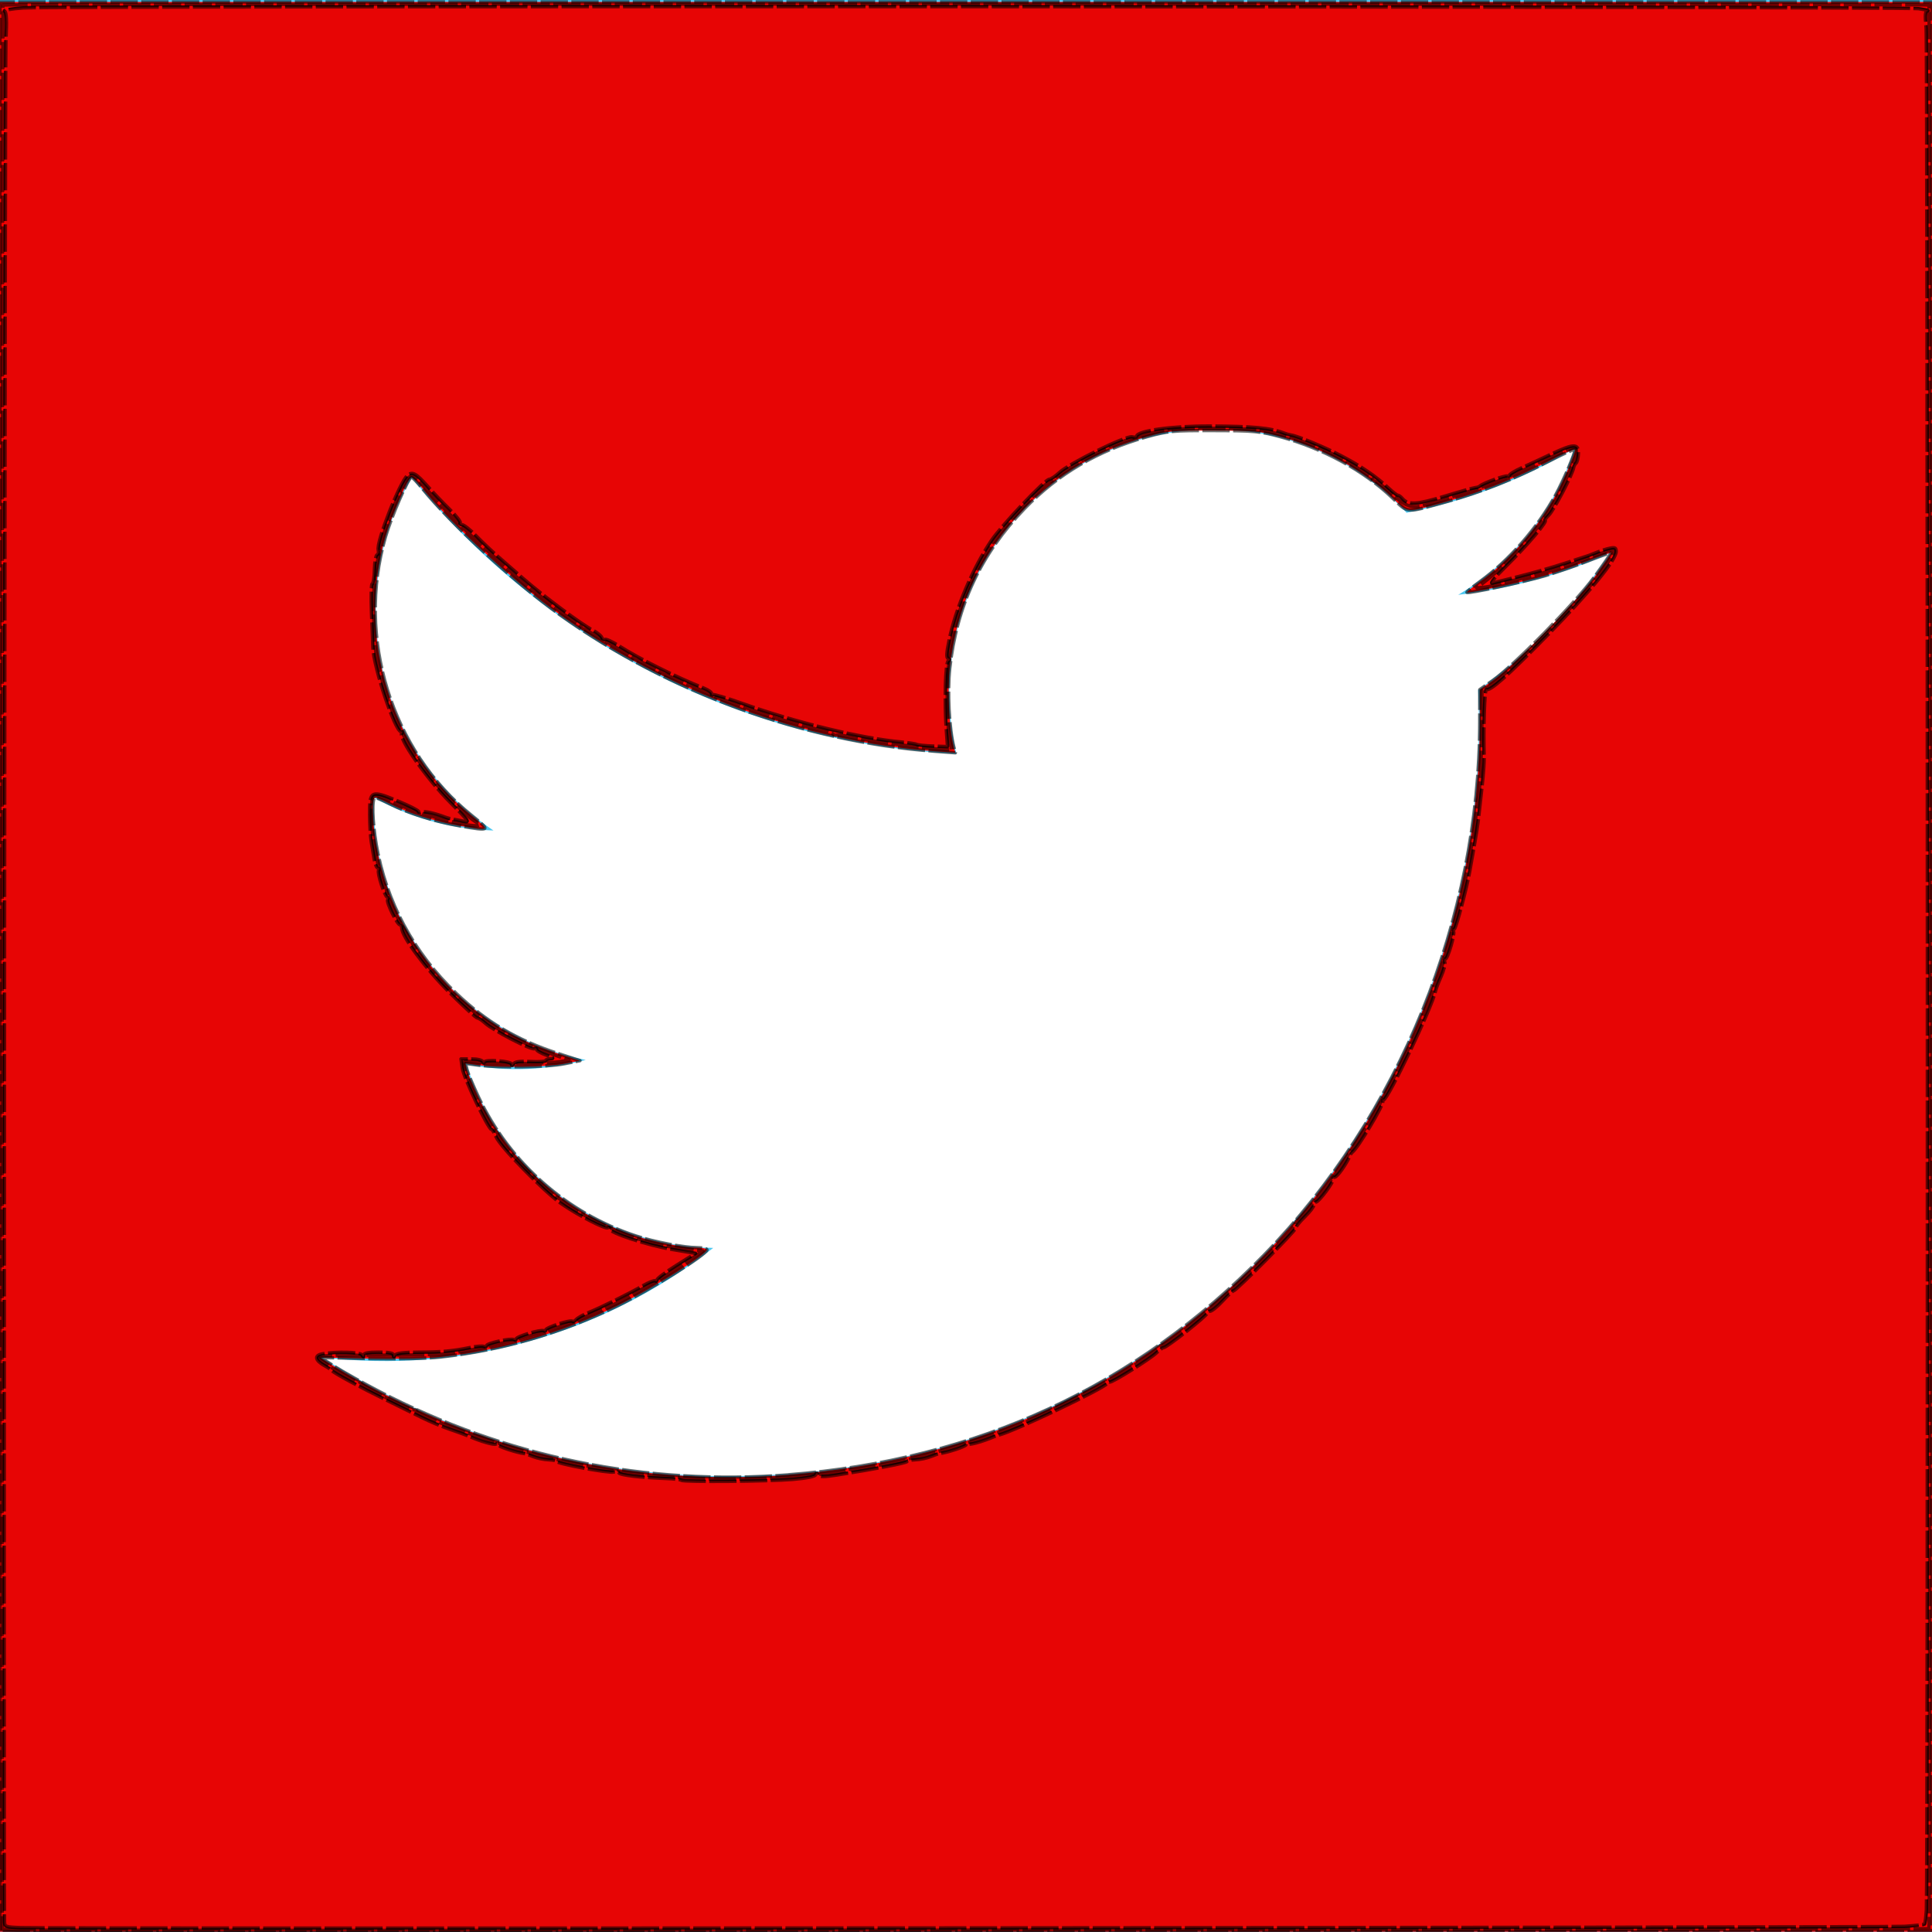 <svg version="1.1" viewBox="0 0 72 72" xmlns="http://www.w3.org/2000/svg">
 <style/>
 <!-- Generator: Sketch 49.2 (51160) - http://www.bohemiancoding.com/sketch -->
 <title>Twitter</title>
 <desc>Created with Sketch.</desc>
 <g fill="none" fill-rule="evenodd">
  <g id="Social-Icons---Squared" transform="translate(-264 -43)">
   <g id="Twitter" transform="translate(264 43)">
    <polygon id="Square" points="0 72 72 72 72 0 0 0" fill="#4DC8F1"/>
    <path d="m55.087 25.715c0.622 13.851-9.707 29.294-27.991 29.294-5.561 0-10.737-1.631-15.095-4.425 5.224 0.616 10.439-0.833 14.579-4.078-4.308-0.079-7.946-2.926-9.198-6.838 1.543 0.295 3.061 0.209 4.446-0.167-4.737-0.953-8.005-5.219-7.899-9.781 1.328 0.737 2.847 1.181 4.462 1.23-4.386-2.93-5.628-8.721-3.048-13.147 4.856 5.958 12.111 9.879 20.297 10.29-1.435-6.161 3.238-12.093 9.593-12.093 2.833 0 5.392 1.195 7.187 3.109 2.243-0.441 4.351-1.261 6.253-2.39-0.735 2.3-2.296 4.231-4.33 5.448 1.992-0.237 3.89-0.767 5.656-1.55-1.32 1.976-2.99 3.709-4.913 5.097" fill="#fff"/>
   </g>
  </g>
  <path d="m0 36.032v-35.958h72v71.915h-72zm29.397 18.927c7.027-0.549 12.942-3.282 17.705-8.179 5.069-5.213 8.032-12.536 8.044-19.88l0.002-1.202 0.485-0.339c0.778-0.543 3.059-2.866 3.778-3.847 0.356-0.485 0.635-0.894 0.621-0.908-0.014-0.014-0.405 0.123-0.869 0.305s-1.186 0.43-1.605 0.552c-0.801 0.232-2.837 0.667-2.887 0.616-0.016-0.016 0.204-0.199 0.489-0.407 1.091-0.792 2.141-1.997 2.815-3.226 0.289-0.527 0.726-1.549 0.726-1.696 0-0.036-0.47 0.175-1.043 0.47-1.246 0.64-2.475 1.124-3.742 1.475-1.571 0.435-1.416 0.446-2.022-0.136-1.063-1.02-2.582-1.849-4.19-2.285-0.749-0.203-0.96-0.222-2.471-0.226-1.549-0.003-1.704 0.011-2.487 0.229-1.835 0.512-3.315 1.38-4.568 2.68-1.622 1.683-2.531 3.627-2.784 5.957-0.095 0.873-0.02 2.281 0.155 2.938l0.054 0.204-0.797-0.059c-4.847-0.361-9.904-2.204-13.926-5.075-1.713-1.223-4.058-3.377-5.159-4.739-0.179-0.221-0.353-0.402-0.387-0.402-0.11 0-0.749 1.47-0.969 2.227-1.089 3.757 0.213 7.972 3.205 10.378 0.727 0.585 0.718 0.592-0.427 0.395-0.91-0.157-1.919-0.472-2.585-0.808-0.271-0.137-0.531-0.248-0.579-0.248-0.128 0-0.107 0.879 0.042 1.747 0.366 2.129 1.39 4.038 2.977 5.546 1.13 1.075 2.255 1.741 3.783 2.24l0.832 0.272-0.578 0.114c-0.638 0.126-2.417 0.156-3.192 0.054l-0.497-0.065 0.058 0.235c0.032 0.129 0.224 0.587 0.427 1.017 1.16 2.456 3.292 4.336 5.876 5.18 0.682 0.223 1.782 0.433 2.266 0.433 0.205 0 0.372 0.036 0.372 0.08 0 0.169-2.131 1.499-3.355 2.094-2.074 1.008-4.301 1.654-6.558 1.9-0.522 0.057-1.629 0.081-2.688 0.059l-1.801-0.038 0.53 0.338c0.292 0.186 1.026 0.597 1.632 0.913 4.723 2.464 9.978 3.536 15.294 3.12z" style="fill:#f00;stroke-dasharray:1.018, 0.127;stroke-linejoin:round;stroke-opacity:.564;stroke-width:.127;stroke:#000"/>
  <path d="m0.614 71.922-0.529-0.025-0.002-0.483c-0.022-6.325 0.005-71.202 0.03-71.226 0.046-0.046 71.728-0.047 71.774-6.8745e-4 0.046 0.046 0.046 71.644-2.2e-5 71.69-0.04 0.04-70.453 0.084-71.273 0.045zm28.75-16.875c1.685-0.139 2.004-0.176 2.149-0.254 0.079-0.042 0.166-0.056 0.192-0.029 0.026 0.026 0.25 0.003 0.498-0.052 0.248-0.055 0.578-0.116 0.734-0.137 1.073-0.143 3.71-0.93 5.304-1.583 0.401-0.164 2.843-1.395 3.275-1.65 0.801-0.474 1.683-1.07 1.683-1.137 0-0.038 0.042-0.069 0.094-0.069s0.252-0.124 0.445-0.275c0.193-0.151 0.389-0.302 0.436-0.336 1.124-0.817 4.108-3.673 4.108-3.931 0-0.064 0.035-0.117 0.077-0.117 0.069 0 1.013-1.15 1.39-1.694 0.195-0.281 1.174-1.776 1.303-1.991 0.665-1.101 1.973-3.707 1.973-3.929 0-0.034 0.074-0.215 0.164-0.402 0.09-0.187 0.191-0.451 0.223-0.588 0.033-0.137 0.089-0.287 0.124-0.333 0.174-0.229 1.146-3.778 1.171-4.278 0.004-0.07 0.064-0.404 0.135-0.743 0.071-0.339 0.146-0.863 0.168-1.166 0.022-0.303 0.06-0.582 0.084-0.622 0.056-0.09 0.134-1.886 0.134-3.08v-0.91l0.36-0.224c0.55-0.342 3.261-3.105 3.946-4.021 0.535-0.716 0.7-1.009 0.568-1.009-0.056 0-0.809 0.258-1.062 0.363-0.116 0.049-0.231 0.094-0.254 0.101-0.023 0.007-0.347 0.111-0.72 0.231-0.373 0.12-1.04 0.302-1.482 0.405-0.443 0.102-0.862 0.206-0.932 0.231-0.07 0.025-0.238 0.056-0.373 0.069l-0.246 0.023 0.288-0.223c1.168-0.903 2.379-2.383 2.923-3.571 0.463-1.012 0.542-1.203 0.542-1.315 0-0.202-0.172-0.151-1.283 0.376-1.643 0.78-1.934 0.891-4.155 1.579-0.709 0.22-0.901 0.175-1.465-0.343-0.279-0.256-0.555-0.465-0.614-0.465-0.059 0-0.108-0.035-0.108-0.077 0-0.112-1.042-0.753-1.745-1.073-0.851-0.388-1.928-0.715-2.575-0.783-0.573-0.06-2.618-0.074-3.134-0.022-0.326 0.033-0.902 0.156-1.101 0.236-0.07 0.028-0.203 0.065-0.296 0.081-0.654 0.118-2.533 1.077-2.992 1.528-0.062 0.06-0.145 0.11-0.185 0.11-0.158 0-1.675 1.611-2.095 2.224-0.866 1.266-1.503 2.9-1.692 4.34-0.09 0.686-0.063 2.624 0.043 3.075l0.086 0.365-0.649-0.049c-0.713-0.054-2.66-0.331-3.238-0.461-0.201-0.045-0.394-0.065-0.429-0.044-0.034 0.021-0.084 4e-3 -0.11-0.038-0.026-0.042-0.191-0.102-0.366-0.134-0.175-0.032-0.566-0.13-0.869-0.219-0.303-0.089-0.627-0.176-0.72-0.194-0.093-0.018-0.226-0.056-0.296-0.085-0.07-0.029-0.527-0.191-1.016-0.359-0.489-0.169-1.004-0.357-1.144-0.418-0.14-0.061-0.602-0.268-1.028-0.458-0.425-0.191-0.795-0.347-0.822-0.347-0.027 0-0.245-0.116-0.484-0.257s-0.48-0.265-0.533-0.275c-0.054-0.01-0.116-0.039-0.14-0.064-0.083-0.09-1.793-1.098-1.863-1.098-0.039 0-0.084-0.031-0.099-0.068s-0.219-0.197-0.452-0.353c-0.233-0.157-0.6-0.431-0.816-0.609-0.216-0.178-0.41-0.324-0.432-0.324-0.046 0-0.534-0.425-1.712-1.49-0.893-0.807-1.81-1.735-2.422-2.449-0.2-0.233-0.423-0.424-0.496-0.424-0.073 0-0.213 0.152-0.31 0.339-0.164 0.313-0.499 1.131-0.504 1.228-0.001 0.023-0.025 0.08-0.053 0.127-0.068 0.112-0.262 0.718-0.3 0.932-0.016 0.093-0.088 0.474-0.16 0.847-0.144 0.751-0.116 2.772 0.048 3.388 0.05 0.186 0.11 0.434 0.134 0.551 0.275 1.336 1.062 2.893 2.054 4.066 0.5 0.591 1.409 1.44 1.543 1.44 0.045 0 0.082 0.032 0.082 0.072 0 0.221-2.279-0.371-3.266-0.848-0.773-0.373-0.834-0.319-0.774 0.689 0.048 0.804 0.343 2.254 0.492 2.412 0.042 0.044 0.076 0.133 0.076 0.198 0 0.382 0.976 2.134 1.661 2.983 0.74 0.917 2.038 1.986 2.982 2.457 0.858 0.429 0.944 0.466 1.576 0.685l0.586 0.203-0.332 0.059c-0.447 0.08-2.436 0.093-3.078 0.02-0.481-0.054-0.516-0.047-0.516 0.113 0 0.172 0.482 1.38 0.582 1.46 0.029 0.023 0.163 0.262 0.297 0.529 0.134 0.268 0.277 0.487 0.318 0.487 0.041 0 0.074 0.042 0.074 0.094s0.12 0.252 0.266 0.445c0.322 0.424 1.83 1.918 1.936 1.918 0.042 0 0.174 0.091 0.294 0.202 0.352 0.326 2.025 1.139 2.824 1.371 0.72 0.21 0.941 0.252 1.87 0.363l0.456 0.054-0.456 0.308c-0.619 0.418-1.159 0.755-1.515 0.946-0.163 0.087-0.392 0.221-0.508 0.296-0.248 0.161-1.187 0.627-1.319 0.655-0.05 0.011-0.298 0.115-0.551 0.233-1.139 0.529-3.818 1.242-5.246 1.396-0.303 0.033-1.494 0.055-2.647 0.05-1.503-0.007-2.096 0.017-2.096 0.086 6.78e-4 0.102 1.347 0.926 1.472 0.901 0.041-0.008 0.1 0.025 0.131 0.075 0.081 0.131 1.888 1.023 1.97 0.973 0.038-0.023 0.069-0.006 0.069 0.038 0 0.208 3.865 1.553 5.252 1.828 0.116 0.023 0.574 0.117 1.016 0.209 0.443 0.092 0.957 0.186 1.144 0.208 0.186 0.022 0.663 0.082 1.059 0.133 1.344 0.172 3.883 0.215 5.393 0.091z" style="fill:#f00;stroke-dasharray:1.018, 0.127;stroke-linejoin:round;stroke-opacity:.564;stroke-width:.127;stroke:#000"/>
  <path d="m0.784 71.838c-0.604-0.024-0.614-0.029-0.616-0.254-0.032-3.841 0.018-69.335 0.053-70.059 0.037-0.764 0.024-1.065-0.049-1.11-0.055-0.034 0.255-0.088 0.69-0.12 1.102-0.081 70.057-0.053 70.63 0.028 0.256 0.036 0.413 0.072 0.348 0.078-0.094 0.01-0.106 0.136-0.06 0.643 0.056 0.623 0.067 69.17 0.01 70.126-0.016 0.271-0.047 0.512-0.07 0.534s-0.359 0.061-0.749 0.085c-0.732 0.046-69.095 0.093-70.188 0.048zm28.776-16.707c0.493-0.042 0.815-0.107 0.836-0.169 0.026-0.078 0.049-0.077 0.098 0.002 0.05 0.081 0.201 0.082 0.689 0.006 1.406-0.219 2.615-0.451 2.616-0.502 2.55e-4 -0.03 0.143-0.06 0.318-0.068 0.174-0.007 0.432-0.061 0.571-0.119 0.14-0.058 0.292-0.11 0.339-0.115 0.279-0.031 0.974-0.262 0.974-0.324 0-0.041 0.034-0.053 0.076-0.027 0.065 0.04 0.532-0.09 0.941-0.263 0.07-0.03 0.165-0.063 0.212-0.074 0.552-0.134 3.916-1.735 4.033-1.92 0.029-0.045 0.07-0.069 0.093-0.053 0.063 0.044 1.519-0.866 1.741-1.087 0.108-0.108 0.23-0.197 0.27-0.197 0.115 0 1.614-1.182 1.614-1.273 0-0.045 0.052-0.082 0.116-0.082s0.274-0.172 0.468-0.381c0.193-0.21 0.377-0.381 0.409-0.381 0.096 0 2.311-2.235 2.311-2.332 0-0.049 0.152-0.239 0.339-0.421 0.186-0.182 0.339-0.38 0.339-0.441 0-0.06 0.033-0.11 0.073-0.11 0.113 0 0.691-0.775 0.64-0.858-0.025-0.04 0.004-0.074 0.066-0.074 0.093-5.08e-4 0.448-0.503 0.568-0.804 0.019-0.047 0.06-0.104 0.091-0.127 0.211-0.156 1.202-1.821 1.129-1.895-0.029-0.029-0.014-0.054 0.034-0.054 0.156 0 1.811-3.465 1.929-4.04 0.017-0.084 0.114-0.337 0.214-0.561 0.101-0.225 0.162-0.463 0.137-0.529-0.026-0.066-0.015-0.121 0.024-0.121 0.085 0 0.359-0.929 0.302-1.022-0.022-0.036-0.009-0.078 0.03-0.093 0.064-0.026 0.467-1.54 0.572-2.146 0.024-0.14 0.099-0.559 0.166-0.932 0.068-0.373 0.141-0.849 0.164-1.059 0.022-0.21 0.081-0.743 0.131-1.186 0.05-0.443 0.085-0.938 0.079-1.101-0.036-0.924 0.016-2.545 0.079-2.505 0.134 0.083 0.789-0.5 2.319-2.06 1.536-1.566 2.52-2.767 2.52-3.076 0-0.143-0.04-0.165-0.233-0.126-0.128 0.026-0.347 0.094-0.487 0.152-0.14 0.058-0.273 0.11-0.296 0.117-0.023 0.007-0.424 0.137-0.889 0.29s-1.228 0.371-1.694 0.486c-0.466 0.114-0.923 0.229-1.016 0.254-0.096 0.026 0.107-0.227 0.466-0.58 0.855-0.842 1.635-1.76 1.496-1.76-0.027 0 0.04-0.088 0.147-0.196 0.188-0.188 0.868-1.488 0.917-1.752 0.013-0.07 0.055-0.15 0.094-0.179 0.039-0.029 0.077-0.18 0.085-0.336 0.02-0.403-0.157-0.406-0.983-0.016-0.384 0.181-0.897 0.419-1.142 0.529-0.245 0.11-0.445 0.234-0.445 0.275 0 0.041-0.034 0.054-0.075 0.029-0.07-0.043-0.932 0.269-1.026 0.371-0.023 0.026-0.1 0.051-0.169 0.057-0.07 0.006-0.584 0.15-1.141 0.32-1.031 0.315-1.369 0.334-1.574 0.088-0.056-0.067-0.131-0.122-0.167-0.122-0.036 0-0.197-0.124-0.358-0.275-0.444-0.418-0.992-0.794-1.708-1.172-0.63-0.332-1.655-0.759-1.913-0.798-0.07-0.01-0.184-0.041-0.254-0.069-0.503-0.198-1.169-0.261-2.795-0.267-1.404-0.005-2.711 0.18-2.711 0.383 0 0.035-0.076 0.043-0.169 0.019-0.218-0.057-2.343 0.987-2.712 1.332-0.149 0.139-0.319 0.252-0.379 0.252-0.153 0-1.767 1.708-2.153 2.279-0.689 1.019-1.331 2.532-1.574 3.704-0.102 0.493-0.111 0.671-0.038 0.696 0.075 0.025 0.075 0.048 0.001 0.093-0.106 0.065-0.145 1.538-0.068 2.591l0.043 0.597-0.54-0.019c-0.297-0.011-0.572-0.039-0.61-0.063-0.039-0.024-0.297-0.064-0.573-0.089-1.493-0.136-3.926-0.725-5.897-1.428-0.591-0.21-1.096-0.361-1.122-0.335-0.026 0.026-0.048 0.008-0.048-0.04 0-0.049-0.124-0.138-0.275-0.198-1.077-0.43-2.414-1.096-3.178-1.582-0.246-0.156-0.48-0.264-0.521-0.239-0.041 0.025-0.095-0.009-0.121-0.076-0.026-0.067-0.173-0.186-0.327-0.265-0.425-0.217-1.839-1.267-2.601-1.931-0.261-0.227-0.676-0.589-0.923-0.805-0.247-0.215-0.625-0.572-0.84-0.794-0.215-0.221-0.444-0.402-0.509-0.402-0.065 0-0.098-0.033-0.073-0.073 0.025-0.04-0.154-0.267-0.397-0.504-0.243-0.237-0.611-0.622-0.817-0.856-0.429-0.486-0.568-0.562-0.749-0.412-0.286 0.238-1.171 2.489-1.094 2.784 0.022 0.084 0.002 0.166-0.044 0.181-0.046 0.015-0.09 0.265-0.097 0.554-7e-3 0.289-0.044 0.526-0.083 0.527-0.039 3.39e-4 -0.05 0.487-0.026 1.081s0.047 1.17 0.049 1.281c0.018 0.723 0.826 3.145 1.05 3.145 0.046 0 0.06 0.024 0.031 0.053-0.159 0.159 0.921 1.704 1.817 2.601 0.688 0.689 0.726 0.743 0.473 0.685-0.151-0.034-0.332-0.07-0.402-0.08-0.07-0.009-0.184-0.038-0.254-0.065-0.423-0.159-0.786-0.239-0.893-0.198-0.068 0.026-0.124 0.016-0.124-0.023s-0.349-0.215-0.775-0.391c-0.997-0.413-1.048-0.388-1.042 0.518 0.002 0.368 0.03 0.821 0.061 1.007s0.08 0.482 0.109 0.656 0.089 0.318 0.135 0.318c0.045 0 0.058 0.04 0.028 0.088-0.059 0.096 0.216 0.952 0.32 0.999 0.035 0.016 0.043 0.062 0.018 0.103-0.055 0.089 0.357 0.928 0.456 0.928 0.038 0 0.069 0.053 0.069 0.118 0 0.319 0.879 1.507 1.776 2.402 0.526 0.524 0.994 0.953 1.04 0.953 0.046 0 0.177 0.086 0.291 0.192 0.289 0.268 1.73 1.016 1.834 0.952 0.047-0.029 0.085-0.016 0.085 0.03s0.162 0.14 0.36 0.21c0.249 0.088 0.301 0.129 0.169 0.134-0.105 0.004-0.191 0.035-0.19 0.07 8.4e-5 0.035-0.253 0.051-0.562 0.035-0.404-0.021-0.582 0.003-0.634 0.085-0.046 0.073-0.072 0.078-0.073 0.015-0.002-0.123-1.015-0.194-1.025-0.071-0.004 0.047-0.026 0.037-0.049-0.021-0.025-0.063-0.199-0.106-0.428-0.106h-0.385l0.047 0.347c0.045 0.338 0.968 2.278 1.083 2.278 0.032 0 0.109 0.124 0.172 0.275 0.149 0.36 1.749 2.006 2.402 2.472 0.597 0.425 1.696 0.996 1.772 0.92 0.029-0.029 0.052-0.012 0.052 0.038 0 0.149 1.417 0.616 2.344 0.772l0.864 0.146-0.715 0.449c-0.393 0.247-0.715 0.486-0.715 0.532 0 0.046-0.031 0.064-0.068 0.041s-0.238 0.056-0.445 0.175c-0.497 0.287-1.551 0.808-2.028 1.003-0.21 0.086-0.423 0.205-0.474 0.266-0.051 0.061-0.115 0.089-0.141 0.063-0.068-0.068-0.994 0.235-0.994 0.325 0 0.041-0.032 0.054-0.072 0.03-0.103-0.063-1.029 0.212-1.029 0.306 0 0.043-0.039 0.054-0.086 0.025-0.109-0.068-1.015 0.132-1.015 0.223 0 0.038-0.048 0.05-0.107 0.028-0.059-0.023-0.297-2e-3 -0.529 0.046-0.641 0.131-1.024 0.165-1.901 0.169-0.538 0.003-0.822 0.038-0.867 0.108-0.052 0.082-0.067 0.082-0.068-0.002-9.06e-4 -0.074-0.169-0.106-0.552-0.106-0.383 0-0.551 0.032-0.552 0.106-9.91e-4 0.081-0.018 0.08-0.072-0.005-0.071-0.111-0.952-0.133-1.477-0.037-0.3 0.055-0.271 0.239 0.068 0.429 0.14 0.078 0.273 0.168 0.297 0.199 0.066 0.087 1.046 0.616 2.032 1.097 0.489 0.239 1.099 0.54 1.355 0.668s0.714 0.319 1.016 0.422c0.303 0.103 0.627 0.222 0.72 0.263 0.402 0.179 0.913 0.326 0.983 0.283 0.042-0.026 0.076-0.014 0.076 0.027 0 0.062 0.695 0.293 0.974 0.324 0.047 0.005 0.199 0.057 0.339 0.115 0.14 0.058 0.397 0.112 0.571 0.119 0.174 0.007 0.317 0.037 0.318 0.066 7.62e-4 0.083 1.925 0.439 2.112 0.391 0.092-0.024 0.179-0.009 0.194 0.033 0.027 0.08 0.821 0.175 1.745 0.207 0.294 0.01 0.557 0.041 0.584 0.068 0.071 0.071 3.229 0.045 4.173-0.035z" style="fill:#f00;stroke-dasharray:1.018, 0.127;stroke-linejoin:round;stroke-opacity:.564;stroke-width:.127;stroke:#000"/>
  <path d="m0.784 71.838c-0.604-0.024-0.614-0.029-0.616-0.254-0.032-3.841 0.018-69.335 0.053-70.059 0.037-0.764 0.024-1.065-0.049-1.11-0.055-0.034 0.255-0.088 0.69-0.12 1.102-0.081 70.057-0.053 70.63 0.028 0.256 0.036 0.413 0.072 0.348 0.078-0.094 0.01-0.106 0.136-0.06 0.643 0.056 0.623 0.067 69.17 0.01 70.126-0.016 0.271-0.047 0.512-0.07 0.534s-0.359 0.061-0.749 0.085c-0.732 0.046-69.095 0.093-70.188 0.048zm28.776-16.707c0.493-0.042 0.815-0.107 0.836-0.169 0.026-0.078 0.049-0.077 0.098 0.002 0.05 0.081 0.201 0.082 0.689 0.006 1.406-0.219 2.615-0.451 2.616-0.502 2.55e-4 -0.03 0.143-0.06 0.318-0.068 0.174-0.007 0.432-0.061 0.571-0.119 0.14-0.058 0.292-0.11 0.339-0.115 0.279-0.031 0.974-0.262 0.974-0.324 0-0.041 0.034-0.053 0.076-0.027 0.065 0.04 0.532-0.09 0.941-0.263 0.07-0.03 0.165-0.063 0.212-0.074 0.552-0.134 3.916-1.735 4.033-1.92 0.029-0.045 0.07-0.069 0.093-0.053 0.063 0.044 1.519-0.866 1.741-1.087 0.108-0.108 0.23-0.197 0.27-0.197 0.115 0 1.614-1.182 1.614-1.273 0-0.045 0.052-0.082 0.116-0.082s0.274-0.172 0.468-0.381c0.193-0.21 0.377-0.381 0.409-0.381 0.096 0 2.311-2.235 2.311-2.332 0-0.049 0.152-0.239 0.339-0.421 0.186-0.182 0.339-0.38 0.339-0.441 0-0.06 0.033-0.11 0.073-0.11 0.113 0 0.691-0.775 0.64-0.858-0.025-0.04 0.004-0.074 0.066-0.074 0.093-5.08e-4 0.448-0.503 0.568-0.804 0.019-0.047 0.06-0.104 0.091-0.127 0.211-0.156 1.202-1.821 1.129-1.895-0.029-0.029-0.014-0.054 0.034-0.054 0.156 0 1.811-3.465 1.929-4.04 0.017-0.084 0.114-0.337 0.214-0.561 0.101-0.225 0.162-0.463 0.137-0.529-0.026-0.066-0.015-0.121 0.024-0.121 0.085 0 0.359-0.929 0.302-1.022-0.022-0.036-0.009-0.078 0.03-0.093 0.064-0.026 0.467-1.54 0.572-2.146 0.024-0.14 0.099-0.559 0.166-0.932 0.068-0.373 0.141-0.849 0.164-1.059 0.022-0.21 0.081-0.743 0.131-1.186 0.05-0.443 0.085-0.938 0.079-1.101-0.036-0.924 0.016-2.545 0.079-2.505 0.134 0.083 0.789-0.5 2.319-2.06 1.536-1.566 2.52-2.767 2.52-3.076 0-0.143-0.04-0.165-0.233-0.126-0.128 0.026-0.347 0.094-0.487 0.152-0.14 0.058-0.273 0.11-0.296 0.117-0.023 0.007-0.424 0.137-0.889 0.29s-1.228 0.371-1.694 0.486c-0.466 0.114-0.923 0.229-1.016 0.254-0.096 0.026 0.107-0.227 0.466-0.58 0.855-0.842 1.635-1.76 1.496-1.76-0.027 0 0.04-0.088 0.147-0.196 0.188-0.188 0.868-1.488 0.917-1.752 0.013-0.07 0.055-0.15 0.094-0.179 0.039-0.029 0.077-0.18 0.085-0.336 0.02-0.403-0.157-0.406-0.983-0.016-0.384 0.181-0.897 0.419-1.142 0.529-0.245 0.11-0.445 0.234-0.445 0.275 0 0.041-0.034 0.054-0.075 0.029-0.07-0.043-0.932 0.269-1.026 0.371-0.023 0.026-0.1 0.051-0.169 0.057-0.07 0.006-0.584 0.15-1.141 0.32-1.031 0.315-1.369 0.334-1.574 0.088-0.056-0.067-0.131-0.122-0.167-0.122-0.036 0-0.197-0.124-0.358-0.275-0.444-0.418-0.992-0.794-1.708-1.172-0.63-0.332-1.655-0.759-1.913-0.798-0.07-0.01-0.184-0.041-0.254-0.069-0.503-0.198-1.169-0.261-2.795-0.267-1.404-0.005-2.711 0.18-2.711 0.383 0 0.035-0.076 0.043-0.169 0.019-0.218-0.057-2.343 0.987-2.712 1.332-0.149 0.139-0.319 0.252-0.379 0.252-0.153 0-1.767 1.708-2.153 2.279-0.689 1.019-1.331 2.532-1.574 3.704-0.102 0.493-0.111 0.671-0.038 0.696 0.075 0.025 0.075 0.048 0.001 0.093-0.106 0.065-0.145 1.538-0.068 2.591l0.043 0.597-0.54-0.019c-0.297-0.011-0.572-0.039-0.61-0.063-0.039-0.024-0.297-0.064-0.573-0.089-1.493-0.136-3.926-0.725-5.897-1.428-0.591-0.21-1.096-0.361-1.122-0.335-0.026 0.026-0.048 0.008-0.048-0.04 0-0.049-0.124-0.138-0.275-0.198-1.077-0.43-2.414-1.096-3.178-1.582-0.246-0.156-0.48-0.264-0.521-0.239-0.041 0.025-0.095-0.009-0.121-0.076-0.026-0.067-0.173-0.186-0.327-0.265-0.425-0.217-1.839-1.267-2.601-1.931-0.261-0.227-0.676-0.589-0.923-0.805-0.247-0.215-0.625-0.572-0.84-0.794-0.215-0.221-0.444-0.402-0.509-0.402-0.065 0-0.098-0.033-0.073-0.073 0.025-0.04-0.154-0.267-0.397-0.504-0.243-0.237-0.611-0.622-0.817-0.856-0.429-0.486-0.568-0.562-0.749-0.412-0.286 0.238-1.171 2.489-1.094 2.784 0.022 0.084 0.002 0.166-0.044 0.181-0.046 0.015-0.09 0.265-0.097 0.554-7e-3 0.289-0.044 0.526-0.083 0.527-0.039 3.39e-4 -0.05 0.487-0.026 1.081s0.047 1.17 0.049 1.281c0.018 0.723 0.826 3.145 1.05 3.145 0.046 0 0.06 0.024 0.031 0.053-0.159 0.159 0.921 1.704 1.817 2.601 0.688 0.689 0.726 0.743 0.473 0.685-0.151-0.034-0.332-0.07-0.402-0.08-0.07-0.009-0.184-0.038-0.254-0.065-0.423-0.159-0.786-0.239-0.893-0.198-0.068 0.026-0.124 0.016-0.124-0.023s-0.349-0.215-0.775-0.391c-0.997-0.413-1.048-0.388-1.042 0.518 0.002 0.368 0.03 0.821 0.061 1.007s0.08 0.482 0.109 0.656 0.089 0.318 0.135 0.318c0.045 0 0.058 0.04 0.028 0.088-0.059 0.096 0.216 0.952 0.32 0.999 0.035 0.016 0.043 0.062 0.018 0.103-0.055 0.089 0.357 0.928 0.456 0.928 0.038 0 0.069 0.053 0.069 0.118 0 0.319 0.879 1.507 1.776 2.402 0.526 0.524 0.994 0.953 1.04 0.953 0.046 0 0.177 0.086 0.291 0.192 0.289 0.268 1.73 1.016 1.834 0.952 0.047-0.029 0.085-0.016 0.085 0.03s0.162 0.14 0.36 0.21c0.249 0.088 0.301 0.129 0.169 0.134-0.105 0.004-0.191 0.035-0.19 0.07 8.4e-5 0.035-0.253 0.051-0.562 0.035-0.404-0.021-0.582 0.003-0.634 0.085-0.046 0.073-0.072 0.078-0.073 0.015-0.002-0.123-1.015-0.194-1.025-0.071-0.004 0.047-0.026 0.037-0.049-0.021-0.025-0.063-0.199-0.106-0.428-0.106h-0.385l0.047 0.347c0.045 0.338 0.968 2.278 1.083 2.278 0.032 0 0.109 0.124 0.172 0.275 0.149 0.36 1.749 2.006 2.402 2.472 0.597 0.425 1.696 0.996 1.772 0.92 0.029-0.029 0.052-0.012 0.052 0.038 0 0.149 1.417 0.616 2.344 0.772l0.864 0.146-0.715 0.449c-0.393 0.247-0.715 0.486-0.715 0.532 0 0.046-0.031 0.064-0.068 0.041s-0.238 0.056-0.445 0.175c-0.497 0.287-1.551 0.808-2.028 1.003-0.21 0.086-0.423 0.205-0.474 0.266-0.051 0.061-0.115 0.089-0.141 0.063-0.068-0.068-0.994 0.235-0.994 0.325 0 0.041-0.032 0.054-0.072 0.03-0.103-0.063-1.029 0.212-1.029 0.306 0 0.043-0.039 0.054-0.086 0.025-0.109-0.068-1.015 0.132-1.015 0.223 0 0.038-0.048 0.05-0.107 0.028-0.059-0.023-0.297-2e-3 -0.529 0.046-0.641 0.131-1.024 0.165-1.901 0.169-0.538 0.003-0.822 0.038-0.867 0.108-0.052 0.082-0.067 0.082-0.068-0.002-9.06e-4 -0.074-0.169-0.106-0.552-0.106-0.383 0-0.551 0.032-0.552 0.106-9.91e-4 0.081-0.018 0.08-0.072-0.005-0.071-0.111-0.952-0.133-1.477-0.037-0.3 0.055-0.271 0.239 0.068 0.429 0.14 0.078 0.273 0.168 0.297 0.199 0.066 0.087 1.046 0.616 2.032 1.097 0.489 0.239 1.099 0.54 1.355 0.668s0.714 0.319 1.016 0.422c0.303 0.103 0.627 0.222 0.72 0.263 0.402 0.179 0.913 0.326 0.983 0.283 0.042-0.026 0.076-0.014 0.076 0.027 0 0.062 0.695 0.293 0.974 0.324 0.047 0.005 0.199 0.057 0.339 0.115 0.14 0.058 0.397 0.112 0.571 0.119 0.174 0.007 0.317 0.037 0.318 0.066 7.62e-4 0.083 1.925 0.439 2.112 0.391 0.092-0.024 0.179-0.009 0.194 0.033 0.027 0.08 0.821 0.175 1.745 0.207 0.294 0.01 0.557 0.041 0.584 0.068 0.071 0.071 3.229 0.045 4.173-0.035z" style="fill:#e70505;stroke-dasharray:1.018, 0.127;stroke-linejoin:round;stroke-opacity:.564;stroke-width:.127;stroke:#000"/>
 </g>
</svg>
